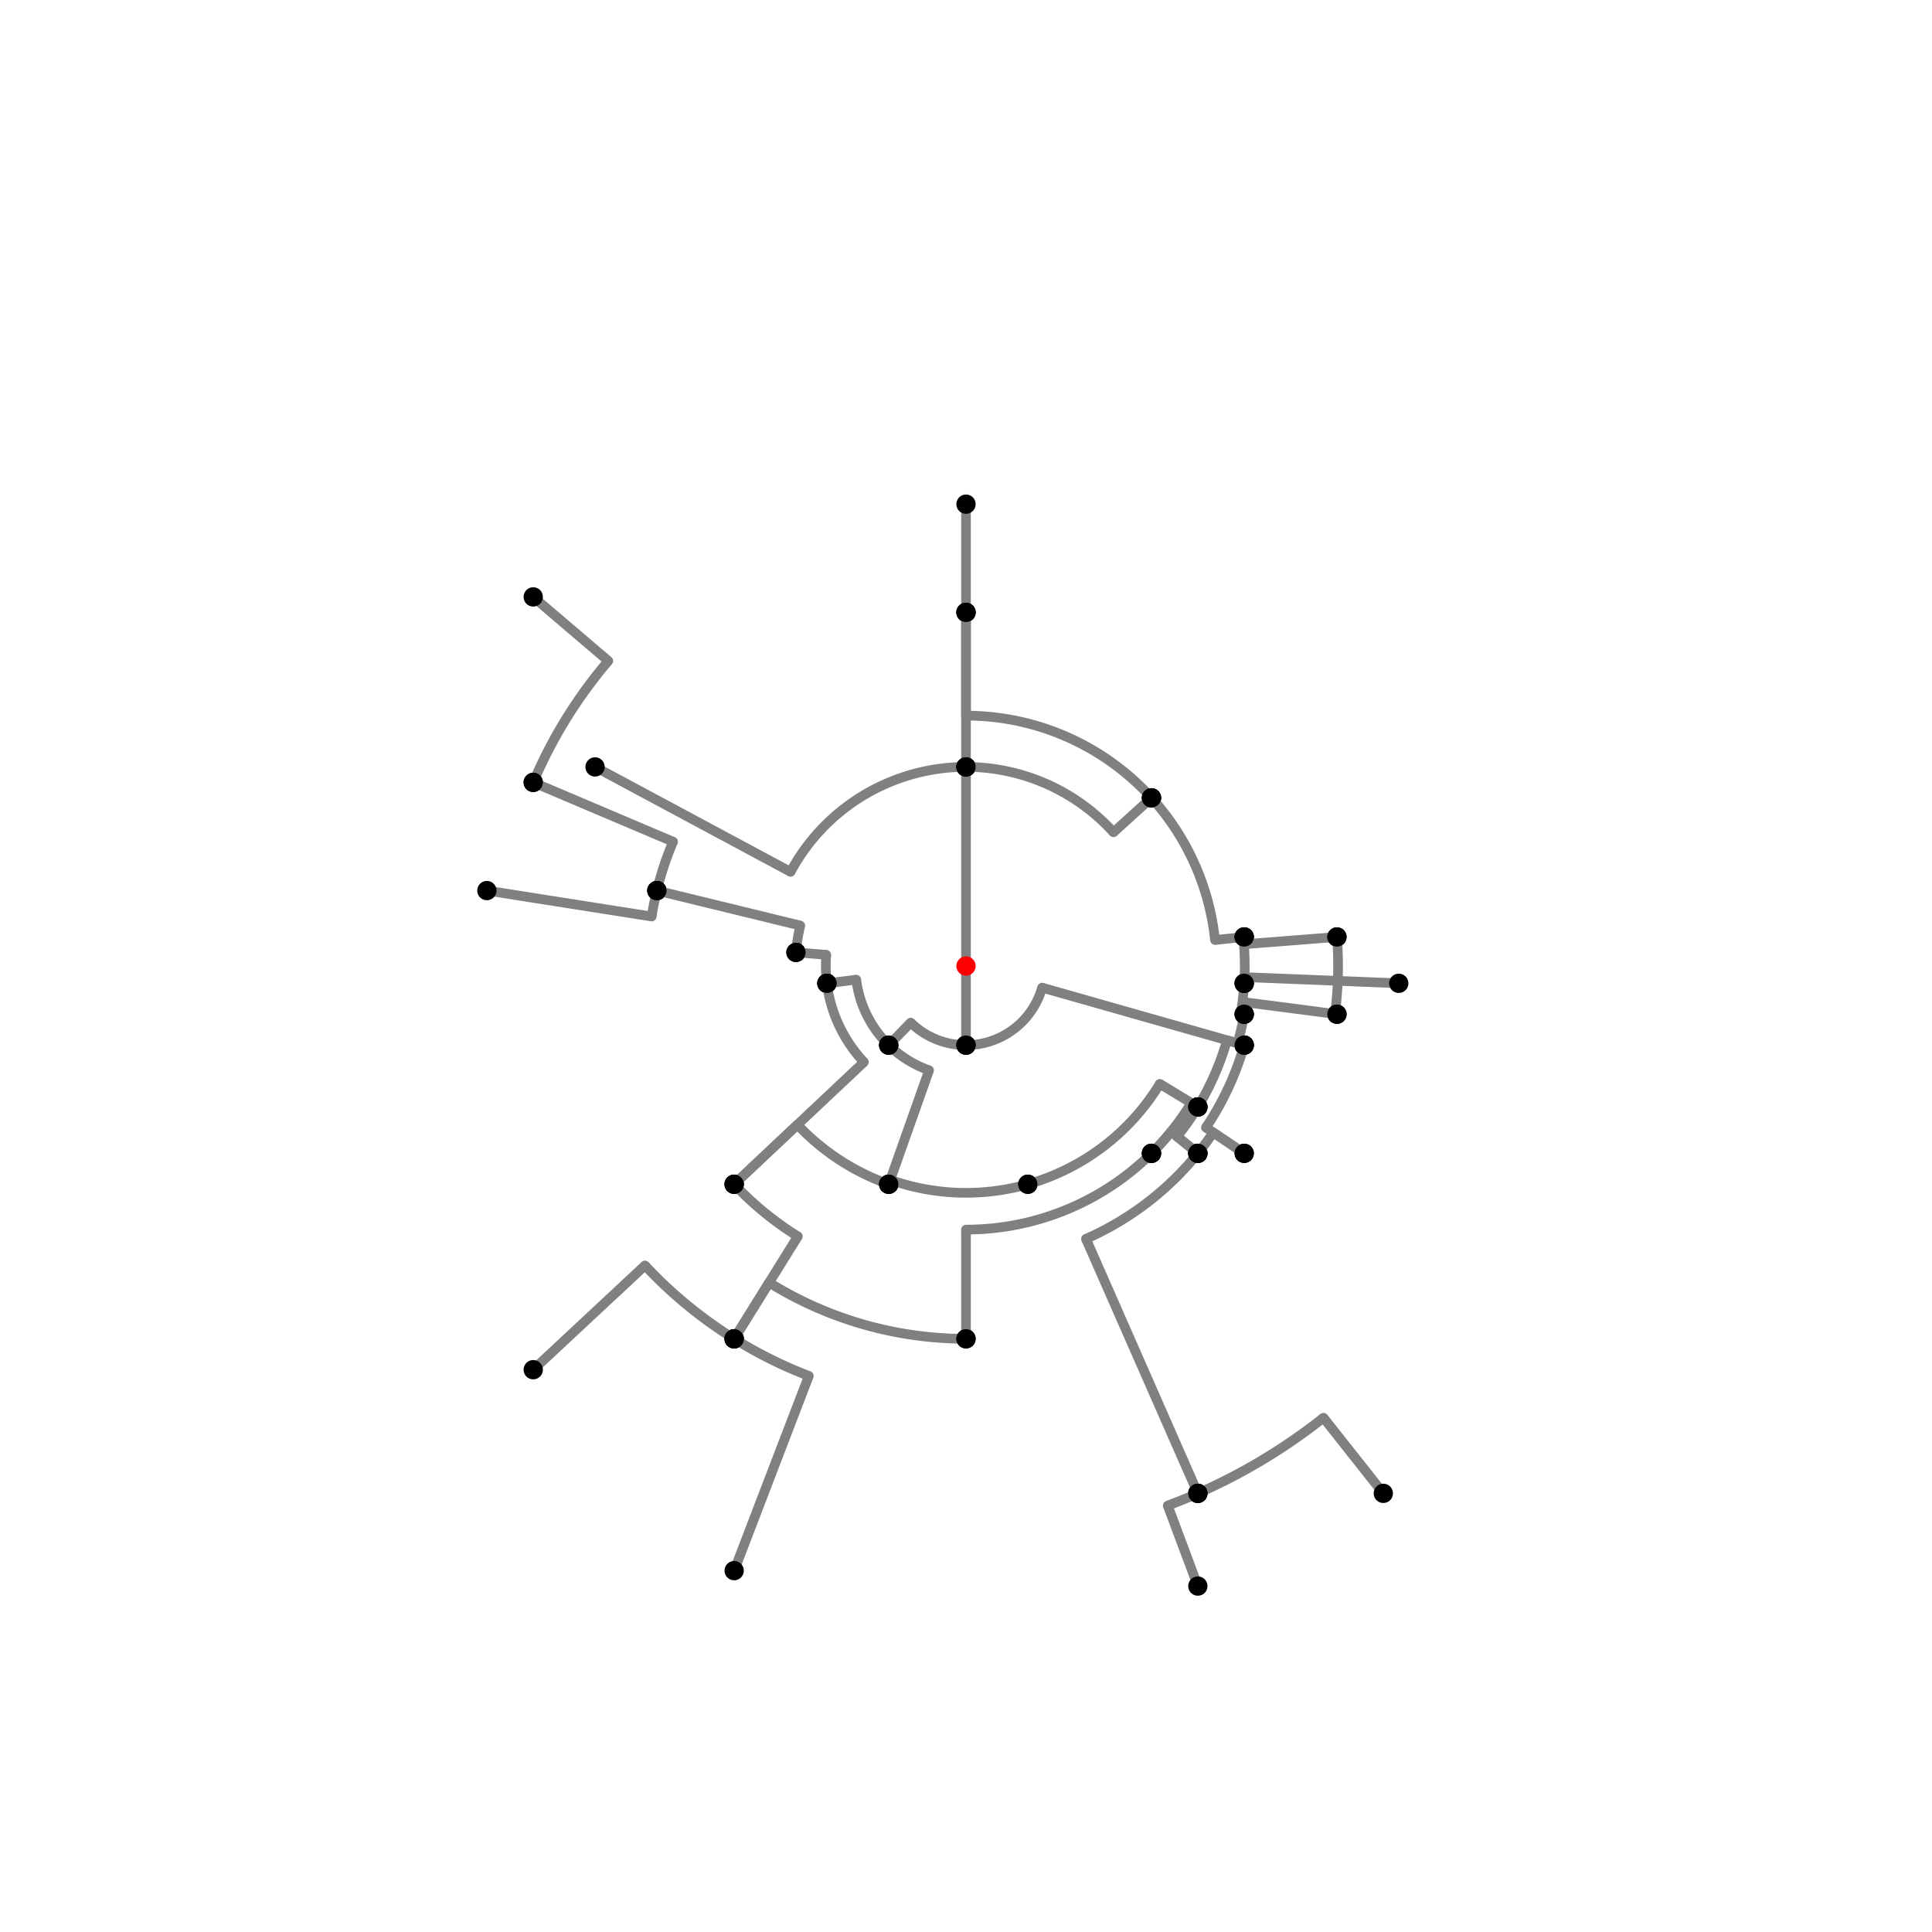 <?xml version="1.0" encoding="UTF-8"?>
<svg xmlns="http://www.w3.org/2000/svg" xmlns:xlink="http://www.w3.org/1999/xlink"
     width="1000" height="1000" viewBox="0 0 1000 1000">
<defs>
</defs>
<rect x="0" y="0" width="1000" height="1000" fill="white" />
<path d="M276.0,308.96 L314.86,342.102" stroke="grey" stroke-width="5" />
<circle cx="314.86" cy="342.102" r="2.5" fill="grey" stroke="none" />
<path d="M314.86,342.102 A243.328,243.328,0,0,0,276.0,404.96" stroke="grey" stroke-width="5" fill="none" />
<circle cx="276.0" cy="308.96" r="5" fill="black" stroke="none" />
<circle cx="276.0" cy="404.96" r="5" fill="black" stroke="none" />
<path d="M276.0,404.96 L348.388,435.673" stroke="grey" stroke-width="5" />
<circle cx="348.388" cy="435.673" r="2.5" fill="grey" stroke="none" />
<path d="M348.388,435.673 A164.694,164.694,0,0,0,340.0,460.96" stroke="grey" stroke-width="5" fill="none" />
<circle cx="276.0" cy="404.96" r="5" fill="black" stroke="none" />
<circle cx="340.0" cy="460.96" r="5" fill="black" stroke="none" />
<path d="M252.0,460.96 L337.309,474.389" stroke="grey" stroke-width="5" />
<circle cx="337.309" cy="474.389" r="2.5" fill="grey" stroke="none" />
<path d="M337.309,474.389 A164.694,164.694,0,0,1,340.0,460.96" stroke="grey" stroke-width="5" fill="none" />
<circle cx="252.0" cy="460.96" r="5" fill="black" stroke="none" />
<circle cx="340.0" cy="460.96" r="5" fill="black" stroke="none" />
<path d="M340.0,460.96 L414.235,479.073" stroke="grey" stroke-width="5" />
<circle cx="414.235" cy="479.073" r="2.5" fill="grey" stroke="none" />
<path d="M414.235,479.073 A88.281,88.281,0,0,0,412.0,492.96" stroke="grey" stroke-width="5" fill="none" />
<circle cx="340.0" cy="460.96" r="5" fill="black" stroke="none" />
<circle cx="412.0" cy="492.96" r="5" fill="black" stroke="none" />
<path d="M412.0,492.96 L427.676,494.214" stroke="grey" stroke-width="5" />
<circle cx="427.676" cy="494.214" r="2.5" fill="grey" stroke="none" />
<path d="M427.676,494.214 A72.555,72.555,0,0,0,428.0,508.96" stroke="grey" stroke-width="5" fill="none" />
<circle cx="412.0" cy="492.96" r="5" fill="black" stroke="none" />
<circle cx="428.0" cy="508.96" r="5" fill="black" stroke="none" />
<path d="M428.0,508.96 L443.187,507.07" stroke="grey" stroke-width="5" />
<circle cx="443.187" cy="507.07" r="2.5" fill="grey" stroke="none" />
<path d="M443.187,507.07 A57.251,57.251,0,0,0,460.0,540.96" stroke="grey" stroke-width="5" fill="none" />
<circle cx="428.0" cy="508.96" r="5" fill="black" stroke="none" />
<circle cx="460.0" cy="540.96" r="5" fill="black" stroke="none" />
<path d="M428.0,508.96 A72.555,72.555,0,0,0,447.169,549.731" stroke="grey" stroke-width="5" fill="none" />
<path d="M447.169,549.731 L380.0,612.96" stroke="grey" stroke-width="5" />
<circle cx="447.169" cy="549.731" r="2.5" fill="grey" stroke="none" />
<circle cx="428.0" cy="508.96" r="5" fill="black" stroke="none" />
<circle cx="380.0" cy="612.96" r="5" fill="black" stroke="none" />
<path d="M380.0,612.96 A164.803,164.803,0,0,0,412.968,639.948" stroke="grey" stroke-width="5" fill="none" />
<path d="M412.968,639.948 L380.0,692.96" stroke="grey" stroke-width="5" />
<circle cx="412.968" cy="639.948" r="2.5" fill="grey" stroke="none" />
<circle cx="380.0" cy="612.96" r="5" fill="black" stroke="none" />
<circle cx="380.0" cy="692.96" r="5" fill="black" stroke="none" />
<path d="M276.0,708.96 L333.843,655.001" stroke="grey" stroke-width="5" />
<circle cx="333.843" cy="655.001" r="2.5" fill="grey" stroke="none" />
<path d="M333.843,655.001 A227.23,227.23,0,0,0,380.0,692.96" stroke="grey" stroke-width="5" fill="none" />
<circle cx="276.0" cy="708.96" r="5" fill="black" stroke="none" />
<circle cx="380.0" cy="692.96" r="5" fill="black" stroke="none" />
<path d="M380.0,692.96 A227.23,227.23,0,0,0,418.647,712.168" stroke="grey" stroke-width="5" fill="none" />
<path d="M418.647,712.168 L380.0,812.96" stroke="grey" stroke-width="5" />
<circle cx="418.647" cy="712.168" r="2.5" fill="grey" stroke="none" />
<circle cx="380.0" cy="692.96" r="5" fill="black" stroke="none" />
<circle cx="380.0" cy="812.96" r="5" fill="black" stroke="none" />
<path d="M380.0,612.96 L412.744,582.137" stroke="grey" stroke-width="5" />
<circle cx="412.744" cy="582.137" r="2.5" fill="grey" stroke="none" />
<path d="M412.744,582.137 A119.833,119.833,0,0,0,460.0,612.96" stroke="grey" stroke-width="5" fill="none" />
<circle cx="380.0" cy="612.96" r="5" fill="black" stroke="none" />
<circle cx="460.0" cy="612.96" r="5" fill="black" stroke="none" />
<path d="M460.0,540.96 A57.251,57.251,0,0,0,480.89,553.968" stroke="grey" stroke-width="5" fill="none" />
<path d="M480.89,553.968 L460.0,612.96" stroke="grey" stroke-width="5" />
<circle cx="480.89" cy="553.968" r="2.5" fill="grey" stroke="none" />
<circle cx="460.0" cy="540.96" r="5" fill="black" stroke="none" />
<circle cx="460.0" cy="612.96" r="5" fill="black" stroke="none" />
<path d="M460.0,612.96 L460.81,610.671" stroke="grey" stroke-width="5" />
<circle cx="460.81" cy="610.671" r="2.5" fill="grey" stroke="none" />
<path d="M460.81,610.671 A117.405,117.405,0,0,0,532.0,612.96" stroke="grey" stroke-width="5" fill="none" />
<circle cx="460.0" cy="612.96" r="5" fill="black" stroke="none" />
<circle cx="532.0" cy="612.96" r="5" fill="black" stroke="none" />
<path d="M460.0,540.96 L471.382,529.304" stroke="grey" stroke-width="5" />
<circle cx="471.382" cy="529.304" r="2.5" fill="grey" stroke="none" />
<path d="M471.382,529.304 A40.96,40.96,0,0,0,500.0,540.96" stroke="grey" stroke-width="5" fill="none" />
<circle cx="460.0" cy="540.96" r="5" fill="black" stroke="none" />
<circle cx="500.0" cy="540.96" r="5" fill="black" stroke="none" />
<path d="M532.0,612.96 A117.405,117.405,0,0,0,600.318,560.994" stroke="grey" stroke-width="5" fill="none" />
<path d="M600.318,560.994 L620.0,572.96" stroke="grey" stroke-width="5" />
<circle cx="600.318" cy="560.994" r="2.5" fill="grey" stroke="none" />
<circle cx="532.0" cy="612.96" r="5" fill="black" stroke="none" />
<circle cx="620.0" cy="572.96" r="5" fill="black" stroke="none" />
<path d="M500.0,540.96 A40.96,40.96,0,0,0,539.397,511.206" stroke="grey" stroke-width="5" fill="none" />
<path d="M539.397,511.206 L644.0,540.96" stroke="grey" stroke-width="5" />
<circle cx="539.397" cy="511.206" r="2.5" fill="grey" stroke="none" />
<circle cx="500.0" cy="540.96" r="5" fill="black" stroke="none" />
<circle cx="644.0" cy="540.96" r="5" fill="black" stroke="none" />
<path d="M620.0,572.96 A140.439,140.439,0,0,0,635.081,538.423" stroke="grey" stroke-width="5" fill="none" />
<path d="M635.081,538.423 L644.0,540.96" stroke="grey" stroke-width="5" />
<circle cx="635.081" cy="538.423" r="2.5" fill="grey" stroke="none" />
<circle cx="620.0" cy="572.96" r="5" fill="black" stroke="none" />
<circle cx="644.0" cy="540.96" r="5" fill="black" stroke="none" />
<path d="M380.0,692.96 L398.098,663.858" stroke="grey" stroke-width="5" />
<circle cx="398.098" cy="663.858" r="2.5" fill="grey" stroke="none" />
<path d="M398.098,663.858 A192.96,192.96,0,0,0,500.0,692.96" stroke="grey" stroke-width="5" fill="none" />
<circle cx="380.0" cy="692.96" r="5" fill="black" stroke="none" />
<circle cx="500.0" cy="692.96" r="5" fill="black" stroke="none" />
<path d="M500.0,692.96 L500.0,636.445" stroke="grey" stroke-width="5" />
<circle cx="500.0" cy="636.445" r="2.5" fill="grey" stroke="none" />
<path d="M500.0,636.445 A136.445,136.445,0,0,0,596.0,596.96" stroke="grey" stroke-width="5" fill="none" />
<circle cx="500.0" cy="692.96" r="5" fill="black" stroke="none" />
<circle cx="596.0" cy="596.96" r="5" fill="black" stroke="none" />
<path d="M596.0,596.96 A136.445,136.445,0,0,0,616.587,570.885" stroke="grey" stroke-width="5" fill="none" />
<path d="M616.587,570.885 L620.0,572.96" stroke="grey" stroke-width="5" />
<circle cx="616.587" cy="570.885" r="2.5" fill="grey" stroke="none" />
<circle cx="596.0" cy="596.96" r="5" fill="black" stroke="none" />
<circle cx="620.0" cy="572.96" r="5" fill="black" stroke="none" />
<path d="M620.0,572.96 A140.439,140.439,0,0,1,609.237,588.263" stroke="grey" stroke-width="5" fill="none" />
<path d="M609.237,588.263 L620.0,596.96" stroke="grey" stroke-width="5" />
<circle cx="609.237" cy="588.263" r="2.5" fill="grey" stroke="none" />
<circle cx="620.0" cy="572.96" r="5" fill="black" stroke="none" />
<circle cx="620.0" cy="596.96" r="5" fill="black" stroke="none" />
<path d="M620.0,596.96 A154.277,154.277,0,0,1,562.089,641.231" stroke="grey" stroke-width="5" fill="none" />
<path d="M562.089,641.231 L620.0,772.96" stroke="grey" stroke-width="5" />
<circle cx="562.089" cy="641.231" r="2.5" fill="grey" stroke="none" />
<circle cx="620.0" cy="596.96" r="5" fill="black" stroke="none" />
<circle cx="620.0" cy="772.96" r="5" fill="black" stroke="none" />
<path d="M620.0,772.96 A298.173,298.173,0,0,0,685.028,733.82" stroke="grey" stroke-width="5" fill="none" />
<path d="M685.028,733.82 L716.0,772.96" stroke="grey" stroke-width="5" />
<circle cx="685.028" cy="733.82" r="2.5" fill="grey" stroke="none" />
<circle cx="620.0" cy="772.96" r="5" fill="black" stroke="none" />
<circle cx="716.0" cy="772.96" r="5" fill="black" stroke="none" />
<path d="M620.0,772.96 A298.173,298.173,0,0,1,604.421,779.291" stroke="grey" stroke-width="5" fill="none" />
<path d="M604.421,779.291 L620.0,820.96" stroke="grey" stroke-width="5" />
<circle cx="604.421" cy="779.291" r="2.5" fill="grey" stroke="none" />
<circle cx="620.0" cy="772.96" r="5" fill="black" stroke="none" />
<circle cx="620.0" cy="820.96" r="5" fill="black" stroke="none" />
<path d="M308.0,396.96 L409.208,451.275" stroke="grey" stroke-width="5" />
<circle cx="409.208" cy="451.275" r="2.5" fill="grey" stroke="none" />
<path d="M409.208,451.275 A103.04,103.04,0,0,1,500.0,396.96" stroke="grey" stroke-width="5" fill="none" />
<circle cx="308.0" cy="396.96" r="5" fill="black" stroke="none" />
<circle cx="500.0" cy="396.96" r="5" fill="black" stroke="none" />
<path d="M500.0,396.96 L500.0,540.96" stroke="grey" stroke-width="5" />
<circle cx="500.0" cy="396.96" r="5" fill="black" stroke="none" />
<circle cx="500.0" cy="540.96" r="5" fill="black" stroke="none" />
<path d="M500.0,396.96 A103.04,103.04,0,0,1,500.0,396.96" stroke="grey" stroke-width="5" fill="none" />
<path d="M500.0,396.96 L500.0,316.96" stroke="grey" stroke-width="5" />
<circle cx="500.0" cy="396.96" r="2.5" fill="grey" stroke="none" />
<circle cx="500.0" cy="396.96" r="5" fill="black" stroke="none" />
<circle cx="500.0" cy="316.96" r="5" fill="black" stroke="none" />
<path d="M500.0,316.96 A183.04,183.04,0,0,1,500.0,316.96" stroke="grey" stroke-width="5" fill="none" />
<path d="M500.0,316.96 L500.0,260.96" stroke="grey" stroke-width="5" />
<circle cx="500.0" cy="316.96" r="2.5" fill="grey" stroke="none" />
<circle cx="500.0" cy="316.96" r="5" fill="black" stroke="none" />
<circle cx="500.0" cy="260.96" r="5" fill="black" stroke="none" />
<path d="M500.0,316.96 L500.0,370.416" stroke="grey" stroke-width="5" />
<circle cx="500.0" cy="370.416" r="2.5" fill="grey" stroke="none" />
<path d="M500.0,370.416 A129.584,129.584,0,0,1,596.0,412.96" stroke="grey" stroke-width="5" fill="none" />
<circle cx="500.0" cy="316.96" r="5" fill="black" stroke="none" />
<circle cx="596.0" cy="412.96" r="5" fill="black" stroke="none" />
<path d="M500.0,396.96 A103.04,103.04,0,0,1,576.335,430.789" stroke="grey" stroke-width="5" fill="none" />
<path d="M576.335,430.789 L596.0,412.96" stroke="grey" stroke-width="5" />
<circle cx="576.335" cy="430.789" r="2.5" fill="grey" stroke="none" />
<circle cx="500.0" cy="396.96" r="5" fill="black" stroke="none" />
<circle cx="596.0" cy="412.96" r="5" fill="black" stroke="none" />
<path d="M596.0,412.96 A129.584,129.584,0,0,1,628.883,486.539" stroke="grey" stroke-width="5" fill="none" />
<path d="M628.883,486.539 L644.0,484.96" stroke="grey" stroke-width="5" />
<circle cx="628.883" cy="486.539" r="2.5" fill="grey" stroke="none" />
<circle cx="596.0" cy="412.96" r="5" fill="black" stroke="none" />
<circle cx="644.0" cy="484.96" r="5" fill="black" stroke="none" />
<path d="M596.0,596.96 A136.445,136.445,0,0,0,606.13,585.753" stroke="grey" stroke-width="5" fill="none" />
<path d="M606.13,585.753 L620.0,596.96" stroke="grey" stroke-width="5" />
<circle cx="606.13" cy="585.753" r="2.5" fill="grey" stroke="none" />
<circle cx="596.0" cy="596.96" r="5" fill="black" stroke="none" />
<circle cx="620.0" cy="596.96" r="5" fill="black" stroke="none" />
<path d="M620.0,596.96 A154.277,154.277,0,0,0,627.971,586.167" stroke="grey" stroke-width="5" fill="none" />
<path d="M627.971,586.167 L644.0,596.96" stroke="grey" stroke-width="5" />
<circle cx="627.971" cy="586.167" r="2.5" fill="grey" stroke="none" />
<circle cx="620.0" cy="596.96" r="5" fill="black" stroke="none" />
<circle cx="644.0" cy="596.96" r="5" fill="black" stroke="none" />
<path d="M644.0,596.96 L624.185,583.618" stroke="grey" stroke-width="5" />
<circle cx="624.185" cy="583.618" r="2.5" fill="grey" stroke="none" />
<path d="M624.185,583.618 A149.712,149.712,0,0,0,644.0,540.96" stroke="grey" stroke-width="5" fill="none" />
<circle cx="644.0" cy="596.96" r="5" fill="black" stroke="none" />
<circle cx="644.0" cy="540.96" r="5" fill="black" stroke="none" />
<path d="M644.0,540.96 L640.571,539.985" stroke="grey" stroke-width="5" />
<circle cx="640.571" cy="539.985" r="2.5" fill="grey" stroke="none" />
<path d="M640.571,539.985 A146.147,146.147,0,0,0,644.0,524.96" stroke="grey" stroke-width="5" fill="none" />
<circle cx="644.0" cy="540.96" r="5" fill="black" stroke="none" />
<circle cx="644.0" cy="524.96" r="5" fill="black" stroke="none" />
<path d="M644.0,524.96 L642.159,524.641" stroke="grey" stroke-width="5" />
<circle cx="642.159" cy="524.641" r="2.5" fill="grey" stroke="none" />
<path d="M642.159,524.641 A144.278,144.278,0,0,0,644.0,508.96" stroke="grey" stroke-width="5" fill="none" />
<circle cx="644.0" cy="524.96" r="5" fill="black" stroke="none" />
<circle cx="644.0" cy="508.96" r="5" fill="black" stroke="none" />
<path d="M644.0,508.96 A144.278,144.278,0,0,0,643.498,485.012" stroke="grey" stroke-width="5" fill="none" />
<path d="M643.498,485.012 L644.0,484.96" stroke="grey" stroke-width="5" />
<circle cx="643.498" cy="485.012" r="2.5" fill="grey" stroke="none" />
<circle cx="644.0" cy="508.96" r="5" fill="black" stroke="none" />
<circle cx="644.0" cy="484.96" r="5" fill="black" stroke="none" />
<path d="M644.0,484.96 A144.783,144.783,0,0,1,644.341,488.693" stroke="grey" stroke-width="5" fill="none" />
<path d="M644.341,488.693 L692.0,484.96" stroke="grey" stroke-width="5" />
<circle cx="644.341" cy="488.693" r="2.5" fill="grey" stroke="none" />
<circle cx="644.0" cy="484.96" r="5" fill="black" stroke="none" />
<circle cx="692.0" cy="484.96" r="5" fill="black" stroke="none" />
<path d="M692.0,484.96 A192.588,192.588,0,0,1,690.981,524.828" stroke="grey" stroke-width="5" fill="none" />
<path d="M690.981,524.828 L692.0,524.96" stroke="grey" stroke-width="5" />
<circle cx="690.981" cy="524.828" r="2.5" fill="grey" stroke="none" />
<circle cx="692.0" cy="484.96" r="5" fill="black" stroke="none" />
<circle cx="692.0" cy="524.96" r="5" fill="black" stroke="none" />
<path d="M692.0,524.96 L644.928,518.841" stroke="grey" stroke-width="5" />
<circle cx="644.928" cy="518.841" r="2.5" fill="grey" stroke="none" />
<path d="M644.928,518.841 A146.147,146.147,0,0,1,644.0,524.96" stroke="grey" stroke-width="5" fill="none" />
<circle cx="692.0" cy="524.96" r="5" fill="black" stroke="none" />
<circle cx="644.0" cy="524.96" r="5" fill="black" stroke="none" />
<path d="M644.0,508.96 A144.278,144.278,0,0,0,644.163,505.767" stroke="grey" stroke-width="5" fill="none" />
<path d="M644.163,505.767 L724.0,508.96" stroke="grey" stroke-width="5" />
<circle cx="644.163" cy="505.767" r="2.5" fill="grey" stroke="none" />
<circle cx="644.0" cy="508.96" r="5" fill="black" stroke="none" />
<circle cx="724.0" cy="508.96" r="5" fill="black" stroke="none" />
<circle cx="500" cy="500" r="5" fill="red" stroke="none" />
</svg>